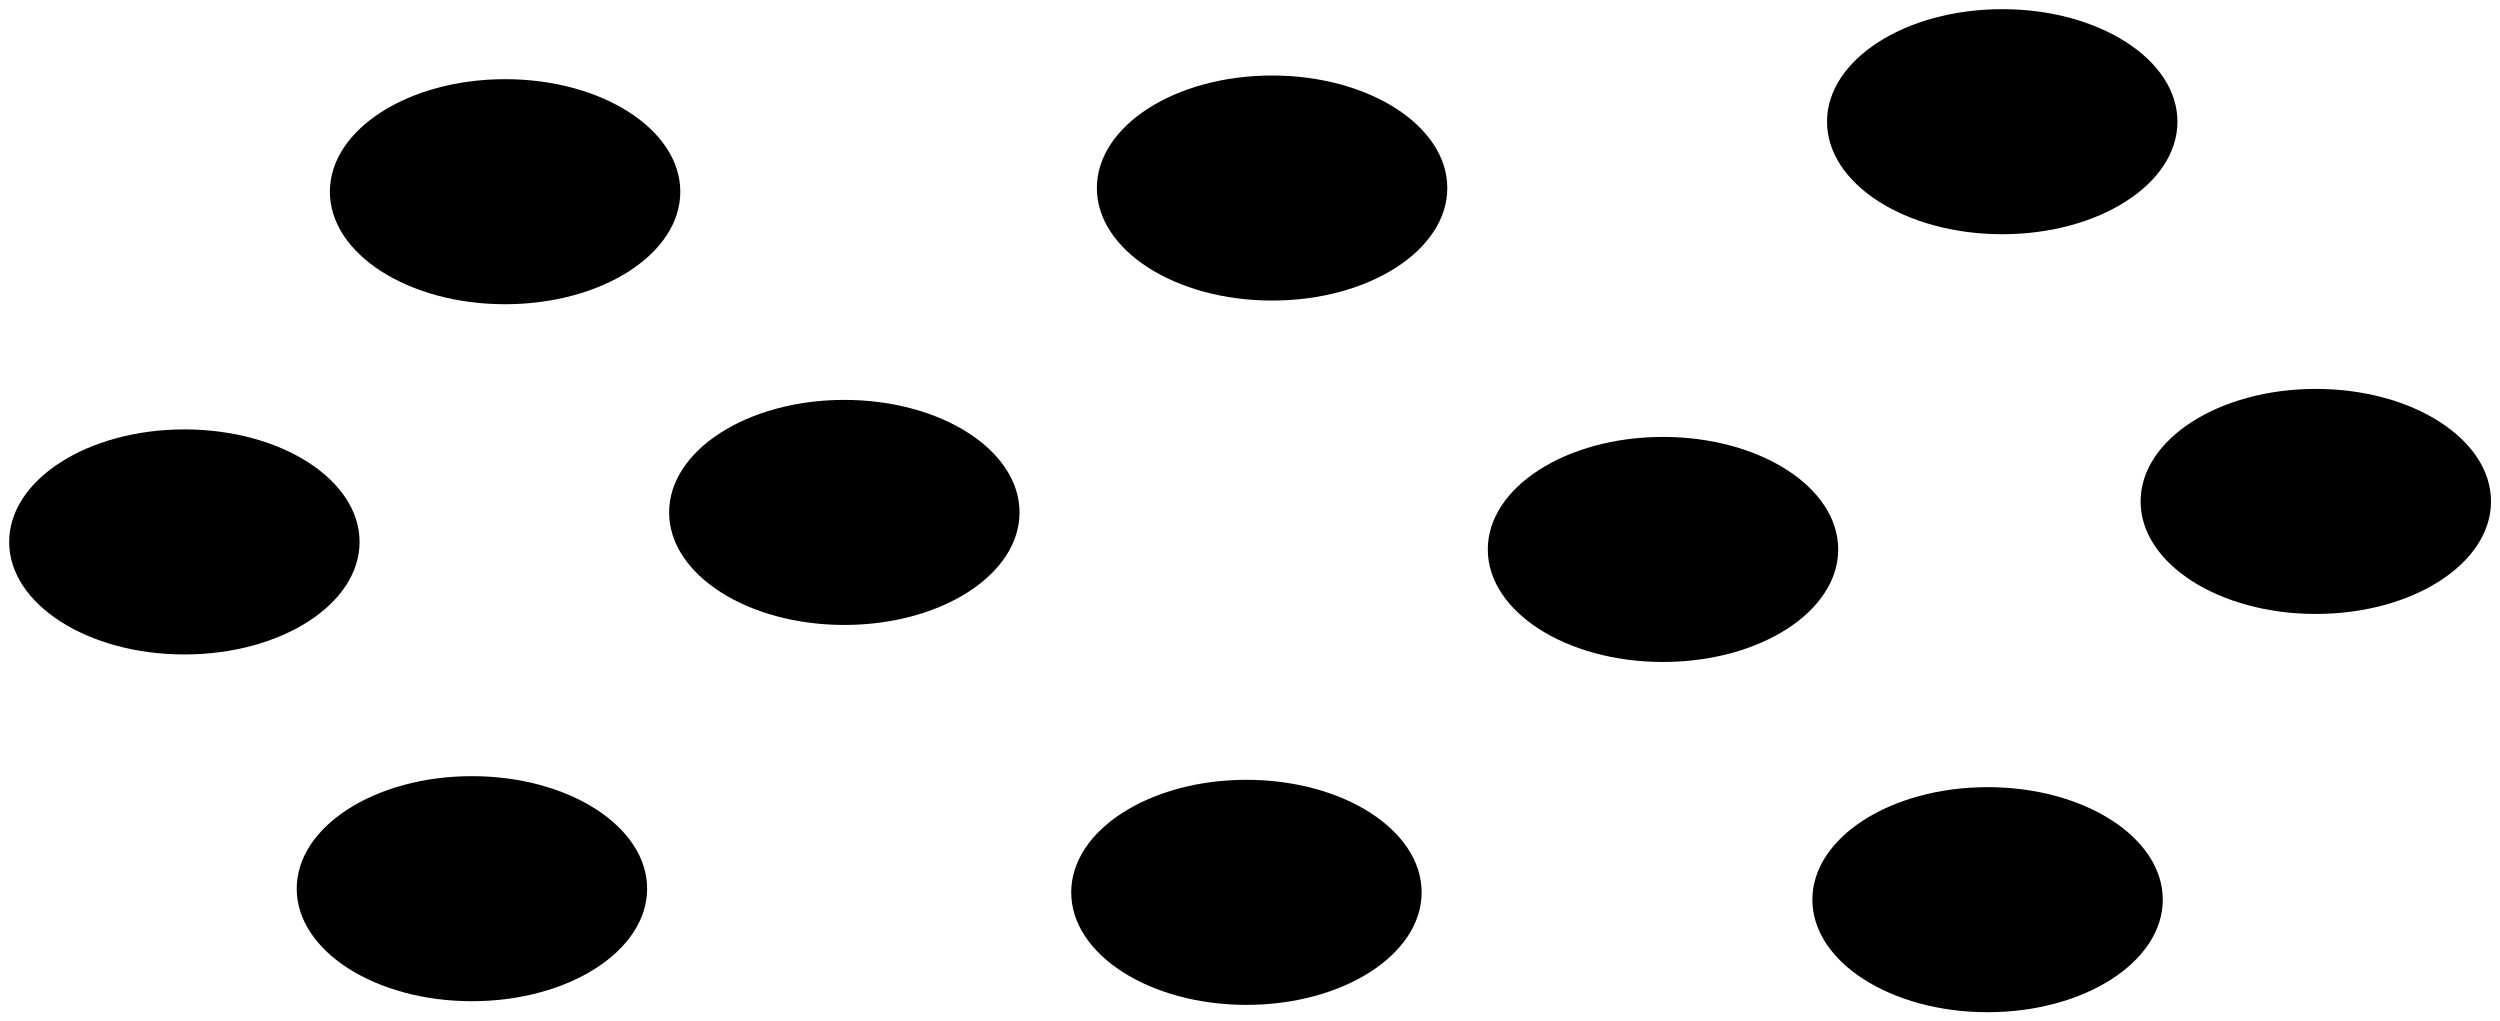 <svg viewBox="0 0 136.41 55.73">
  <g class="flatOrangeMedium">
    <ellipse cx="27.56" cy="10.46" rx="9.56" ry="6.14"/>
    <ellipse cx="10.06" cy="29.57" rx="9.56" ry="6.14"/>
    <ellipse cx="46.07" cy="27.96" rx="9.56" ry="6.14"/>
    <ellipse cx="25.75" cy="48.49" rx="9.56" ry="6.14"/>
    <ellipse cx="68.01" cy="48.69" rx="9.56" ry="6.14"/>
    <ellipse cx="69.41" cy="10.26" rx="9.56" ry="6.14"/>
    <ellipse cx="90.74" cy="29.98" rx="9.56" ry="6.14"/>
    <ellipse cx="109.25" cy="6.64" rx="9.56" ry="6.14"/>
    <ellipse cx="126.36" cy="27.36" rx="9.56" ry="6.14"/>
    <ellipse cx="108.45" cy="49.09" rx="9.56" ry="6.14"/>
  </g>
</svg>